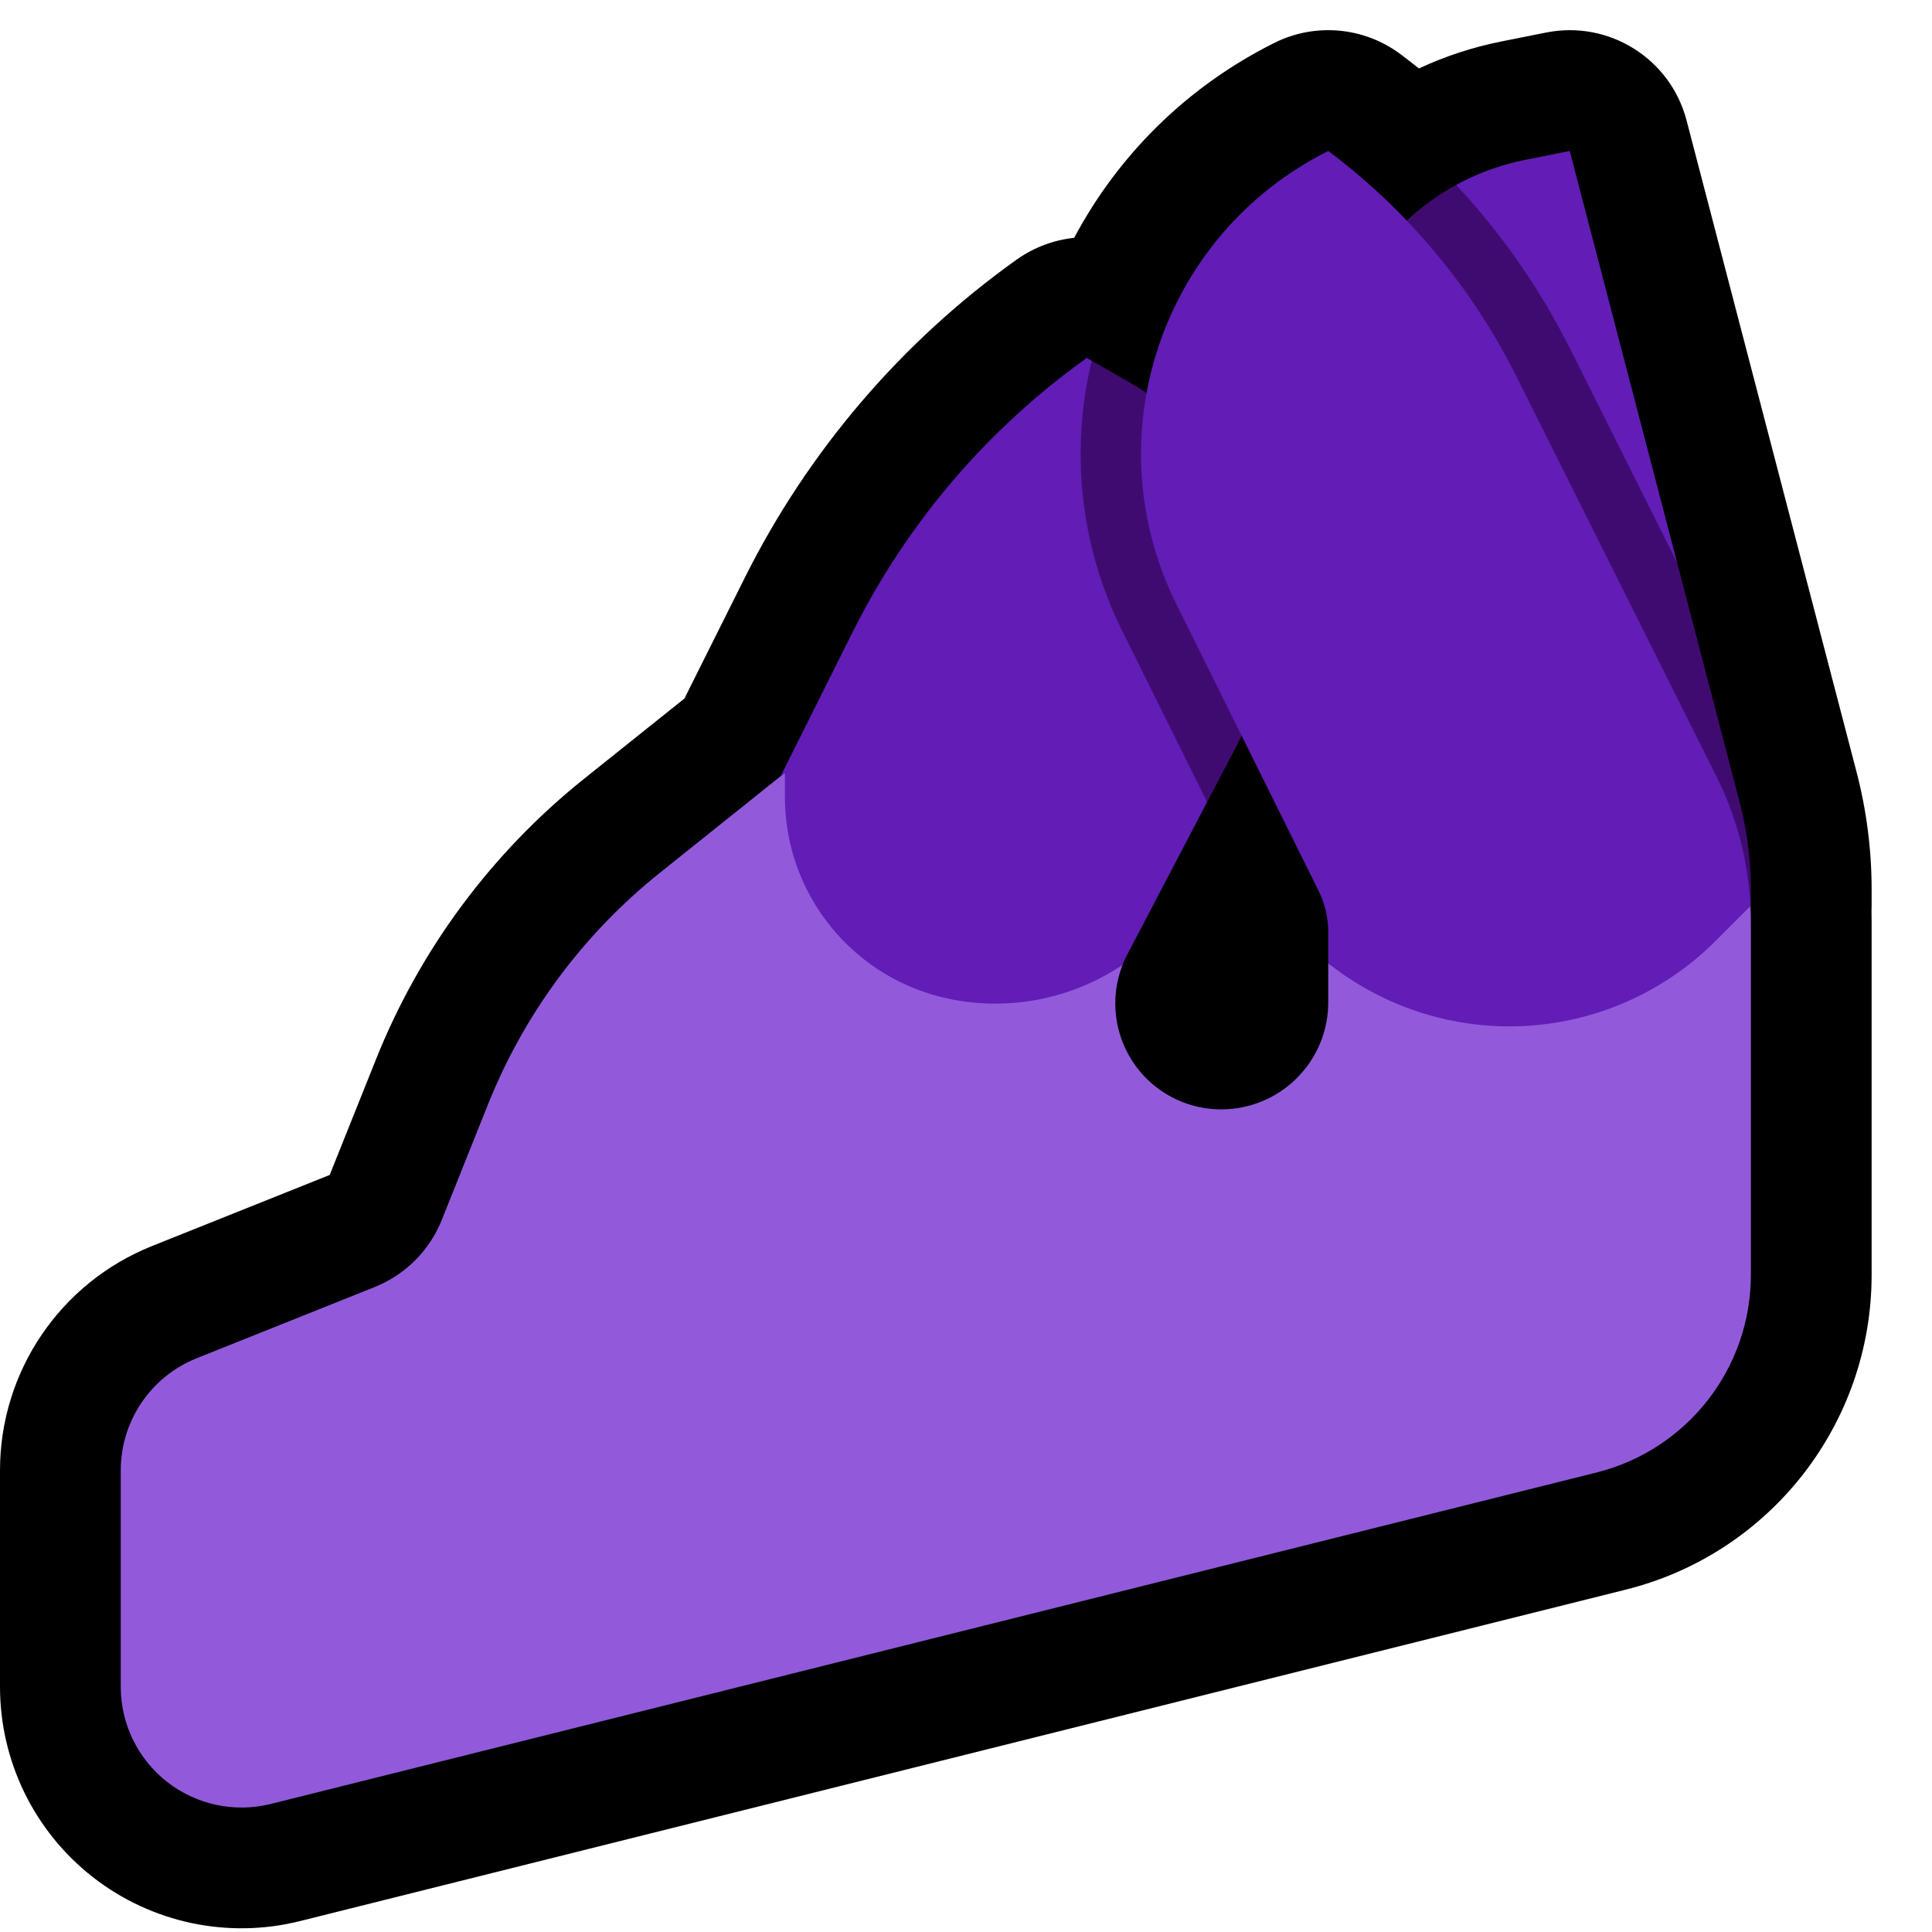 <?xml version="1.0" encoding="UTF-8"?>
<!DOCTYPE svg  PUBLIC '-//W3C//DTD SVG 1.1//EN'  'http://www.w3.org/Graphics/SVG/1.1/DTD/svg11.dtd'>
<svg clip-rule="evenodd" fill-rule="evenodd" stroke-linejoin="round" stroke-miterlimit="2" version="1.1" viewBox="0 0 32 32" xml:space="preserve" xmlns="http://www.w3.org/2000/svg" xmlns:serif="http://www.serif.com/">

    <path id="pinched_fingers--hoof-" d="m32 32v-32h-32v32h32z" fill="none" serif:id="pinched_fingers [hoof]"/>
    <clipPath id="_clip1">
        <path d="m32 32v-32h-32v32h32z"/>
    </clipPath>
    <g clip-path="url(#_clip1)">
        <g id="outline">
            <path d="m23.502 1.134c0.43-0.201 0.886-0.351 1.359-0.446 0.45-0.09 0.747-0.149 0.747-0.149 1.039-0.208 2.06 0.431 2.327 1.456 0 0 2.161 8.283 2.815 10.79 0.166 0.636 0.25 1.291 0.25 1.949v0.266c0 0.031-1e-3 0.062-2e-3 0.093 1e-3 0.059 2e-3 0.119 2e-3 0.178v5.845c0 2.466-1.678 4.615-4.071 5.213-5.176 1.294-16.842 4.211-21.959 5.49-1.195 0.299-2.461 0.03-3.432-0.728s-1.538-1.921-1.538-3.153v-3.584c0-1.636 0.996-3.106 2.514-3.714 0.925-0.37 2.155-0.861 2.947-1.179l0.767-1.916c0.728-1.821 1.916-3.421 3.446-4.646l1.662-1.329 1.001-2.003c1.048-2.096 2.593-3.904 4.5-5.266h1e-3c0.287-0.205 0.617-0.326 0.954-0.362 0.716-1.347 1.844-2.493 3.312-3.227 1e-3 -1e-3 2e-3 -1e-3 2e-3 -1e-3 0.677-0.339 1.488-0.266 2.094 0.189l0.037 0.028c0.089 0.067 0.177 0.136 0.265 0.206z"/>
        </g>
        <g id="emoji">
            <path d="m25.5 6.5c-0.245-0.488-1.018-2.59-1.398-3l0.016-0.437 0.02-0.011c0.265-0.143 0.546-0.256 0.836-0.336 0.092-0.026 0.185-0.048 0.279-0.067 0.249-0.049 0.498-0.099 0.747-0.149l1.78 6.825-2.28-2.825z" fill="#611DB5"/>
            <path d="m24.129 3.074c0.38 0.41 0.731 0.846 1.049 1.305 0.311 0.45 0.589 0.921 0.834 1.41l1.768 3.536 1.035 3.965c0.123 0.471 0.185 0.957 0.185 1.444v0.266h-5v-1s-0.971-3.399-1.808-6.329c-0.307-1.075-0.151-2.228 0.43-3.182 0.369-0.604 0.887-1.093 1.496-1.426l0.011 0.011z" fill="#400B71"/>
            <path d="m13 12.8s4.309 3.354 5.593 3.181c-0.218 0.557-0.138 1.192 0.222 1.681 0.398 0.54 1.07 0.805 1.73 0.684 1e-3 -1e-3 3e-3 -1e-3 5e-3 -1e-3 0.84-0.155 1.45-0.888 1.45-1.743v-0.647c0.849 0.673 6.993-0.948 6.993-0.948 5e-3 0.087 7e-3 0.176 7e-3 0.264v5.845c0 1.548-1.054 2.897-2.556 3.273-5.176 1.294-16.842 4.211-21.959 5.49-0.597 0.149-1.23 0.015-1.716-0.364-0.485-0.379-0.769-0.961-0.769-1.577v-3.584c0-0.818 0.498-1.553 1.257-1.857 0.925-0.37 2.154-0.862 2.947-1.179 0.508-0.203 0.911-0.606 1.114-1.114 0.209-0.52 0.492-1.229 0.767-1.917 0.6-1.499 1.578-2.817 2.839-3.826l2.076-1.661z" fill="#925ADB"/>
            <path d="m18.082 5.975c0.649 1.317 1.912 7.309 1.912 7.309l-1.321 2.523c-0.03 0.057-0.057 0.115-0.08 0.174-0.822 0.553-1.844 0.769-2.845 0.569-1e-3 -1e-3 -1e-3 -1e-3 -2e-3 -1e-3 -1.597-0.319-2.746-1.721-2.746-3.349v-0.4l-0.071 0.057 1.197-2.395c0.902-1.804 2.232-3.361 3.874-4.533l0.082 0.046z" fill="#611DB5"/>
            <path d="m18.082 5.975 0.629 0.36c2.115 1.208 2.894 3.873 1.764 6.031l-0.481 0.918-1.406-2.833c-0.716-1.443-0.855-3.022-0.506-4.476z" fill="#400B71"/>
            <path d="m22 15.955v-0.514c0-0.24-0.055-0.476-0.162-0.69-0.379-0.764-1.368-2.758-2.354-4.745-1.373-2.767-0.248-6.124 2.515-7.505l1e-3 -1e-3c1.315 0.986 2.383 2.266 3.118 3.736 1.028 2.056 2.511 5.022 3.314 6.627 0.334 0.669 0.525 1.399 0.561 2.144l-0.579 0.579c-0.905 0.905-2.133 1.414-3.414 1.414-1.095 0-2.151-0.372-3-1.045z" fill="#611DB5"/>
        </g>
    </g>
</svg>
